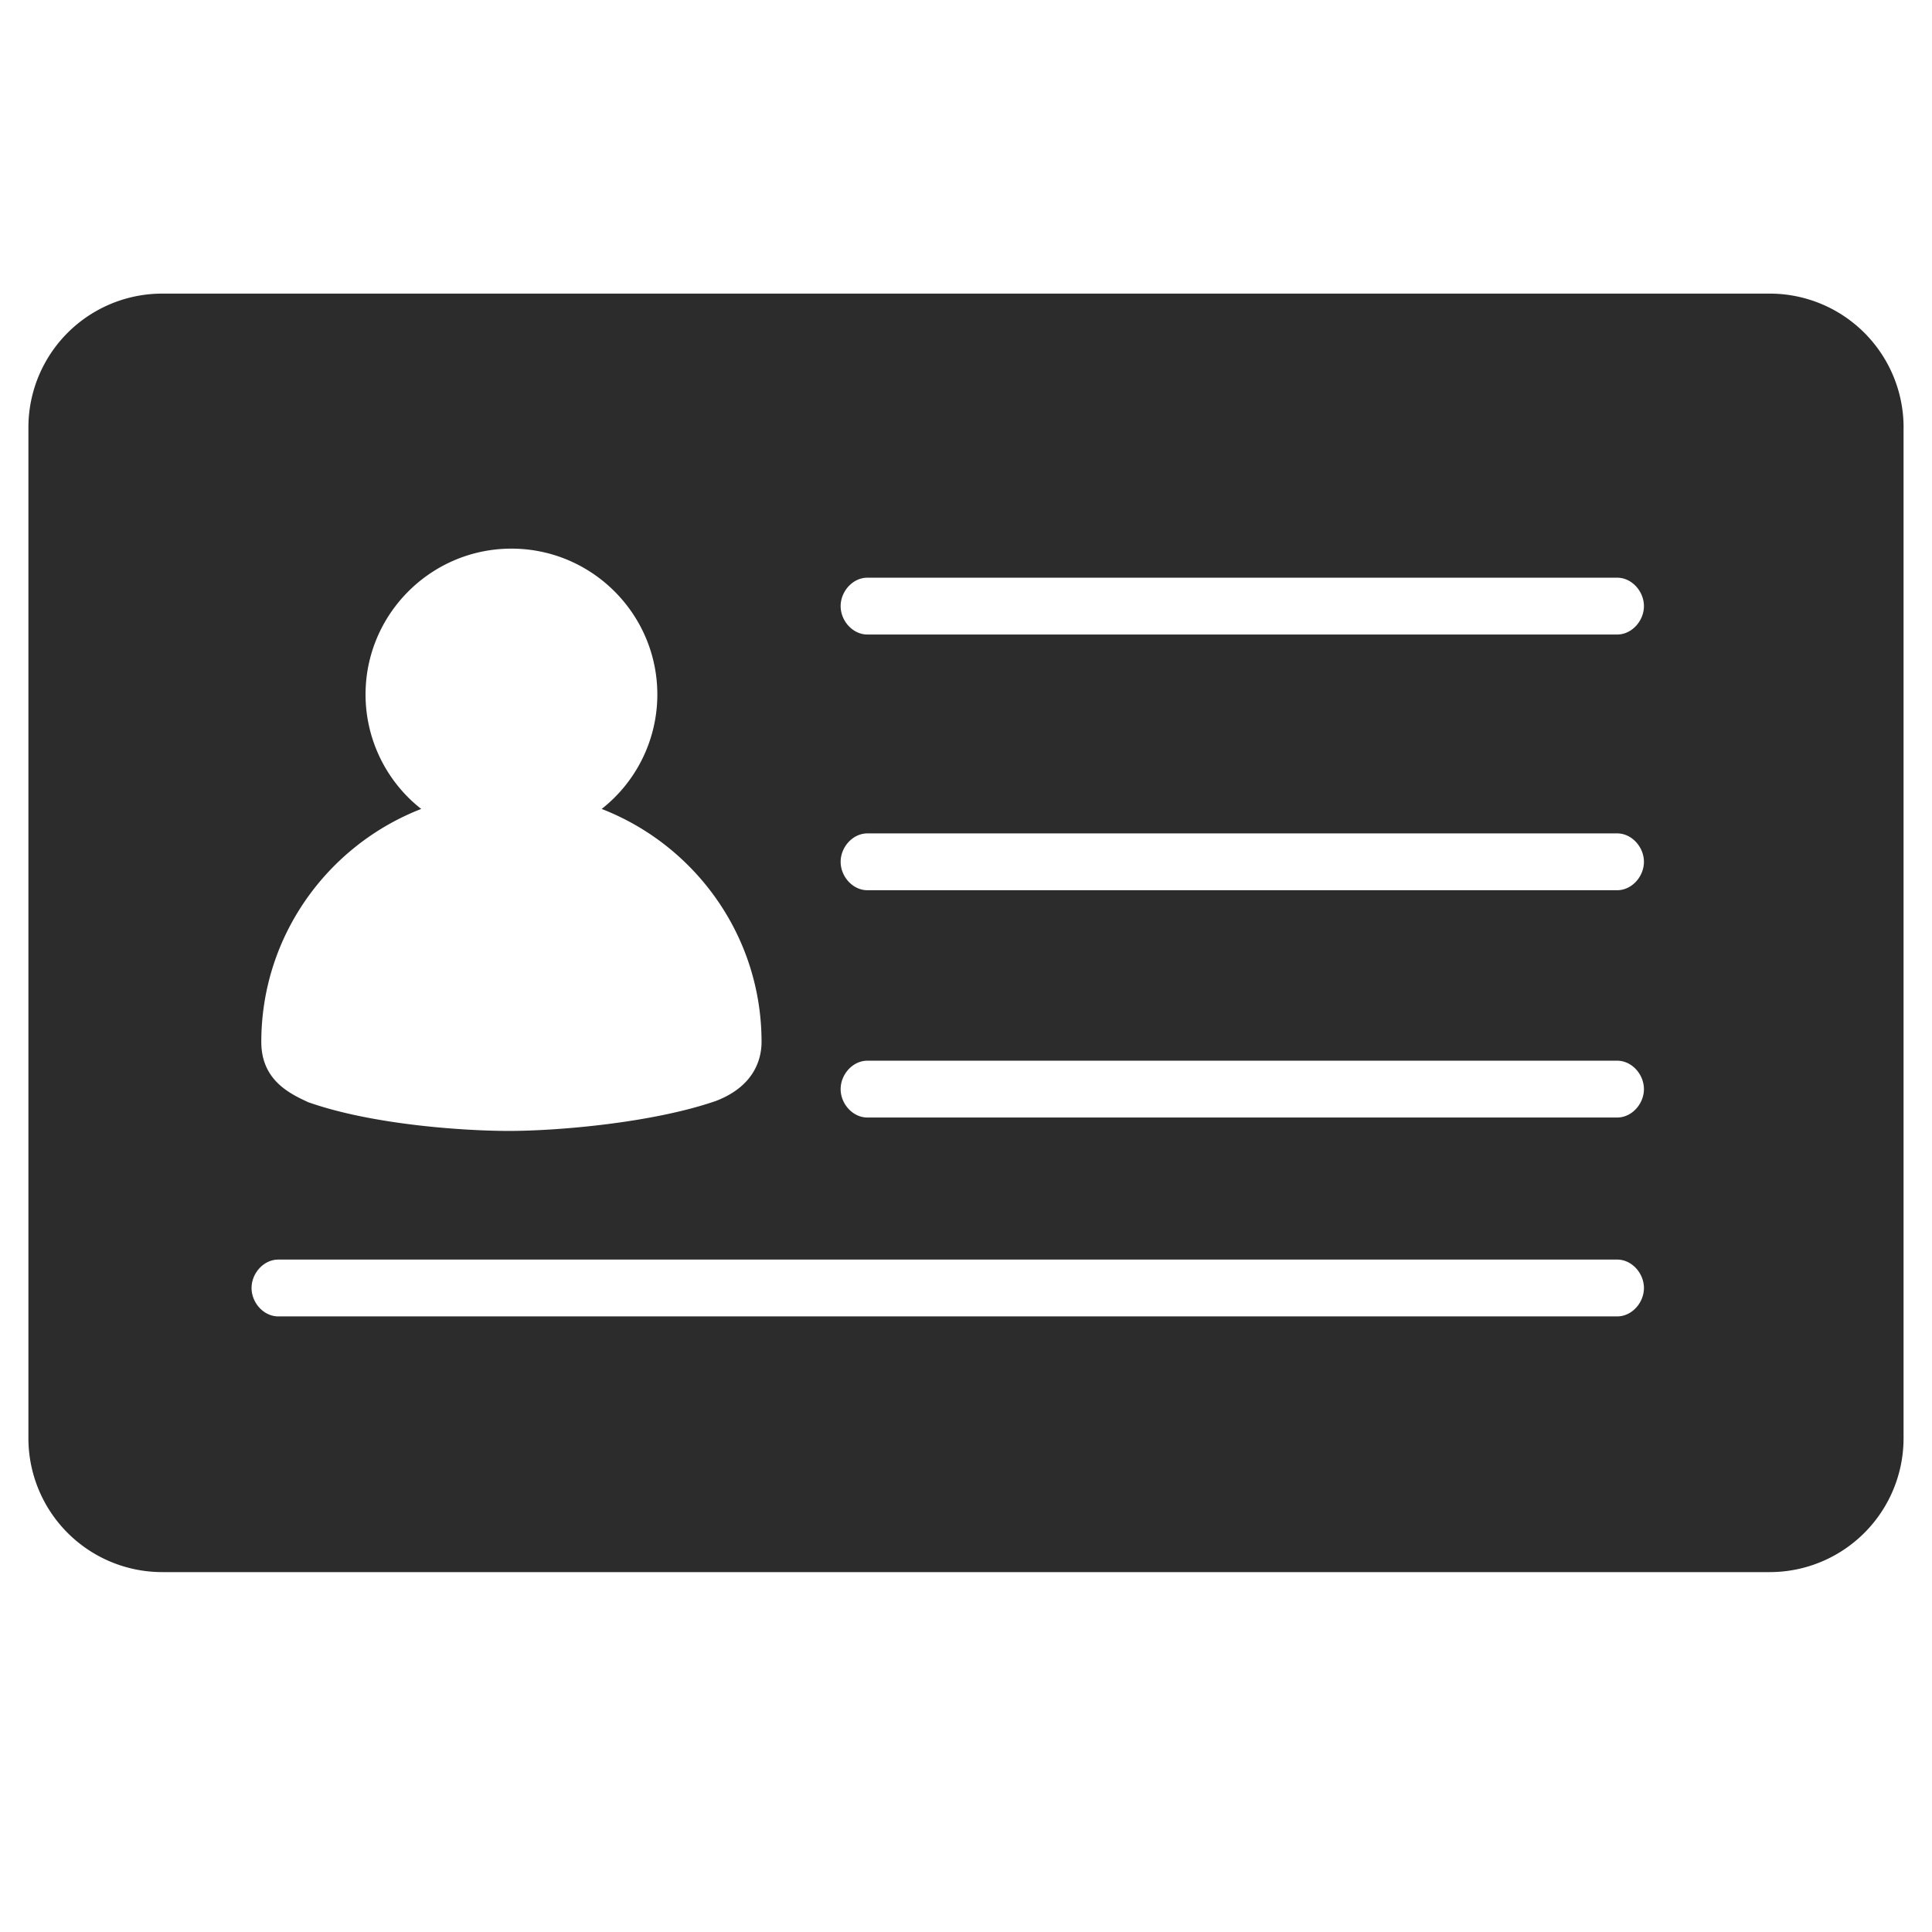 <?xml version="1.0" standalone="no"?><!DOCTYPE svg PUBLIC "-//W3C//DTD SVG 1.1//EN" "http://www.w3.org/Graphics/SVG/1.1/DTD/svg11.dtd"><svg t="1637755575541" class="icon" viewBox="0 0 1024 1024" version="1.1" xmlns="http://www.w3.org/2000/svg" p-id="1880" xmlns:xlink="http://www.w3.org/1999/xlink" width="64" height="64"><defs><style type="text/css"></style></defs><path d="M1008.941 226.575a70.957 70.957 0 0 0-70.957-70.957H86.016A70.942 70.942 0 0 0 15.059 226.575v535.718a70.957 70.957 0 0 0 70.957 70.957h851.953a70.957 70.957 0 0 0 70.957-70.957V226.575zM223.247 428.755a77.161 77.161 0 0 1-29.5-60.642c0-42.632 34.696-77.327 77.327-77.327s77.327 34.696 77.327 77.327a77.161 77.161 0 0 1-29.5 60.642c49.498 19.23 84.736 67.268 84.736 123.482 0 8.222-3.147 23.221-24.23 31.307-33.792 11.671-84.058 15.872-109.658 15.872-23.507 0-72.358-3.208-106.376-15.224-9.698-4.503-24.877-11.61-24.877-31.955 0.015-56.215 35.253-104.237 84.751-123.482z m633.886 268.966H147.516c-7.8 0-14.185-7.258-14.185-15.059s6.385-15.059 14.185-15.059h709.617c7.8 0 14.185 7.258 14.185 15.059 0 7.816-6.385 15.059-14.185 15.059z m0-105.412H459.746c-7.8 0-14.185-7.258-14.185-15.059s6.385-15.059 14.185-15.059h397.387c7.8 0 14.185 7.258 14.185 15.059 0 7.816-6.385 15.059-14.185 15.059z m0-120.471H459.746c-7.8 0-14.185-7.258-14.185-15.059s6.385-15.059 14.185-15.059h397.387c7.8 0 14.185 7.258 14.185 15.059s-6.385 15.059-14.185 15.059z m0-135.529H459.746c-7.8 0-14.185-7.258-14.185-15.059s6.385-15.059 14.185-15.059h397.387c7.8 0 14.185 7.258 14.185 15.059s-6.385 15.059-14.185 15.059z" p-id="1881" fill="#2c2c2c"></path></svg>